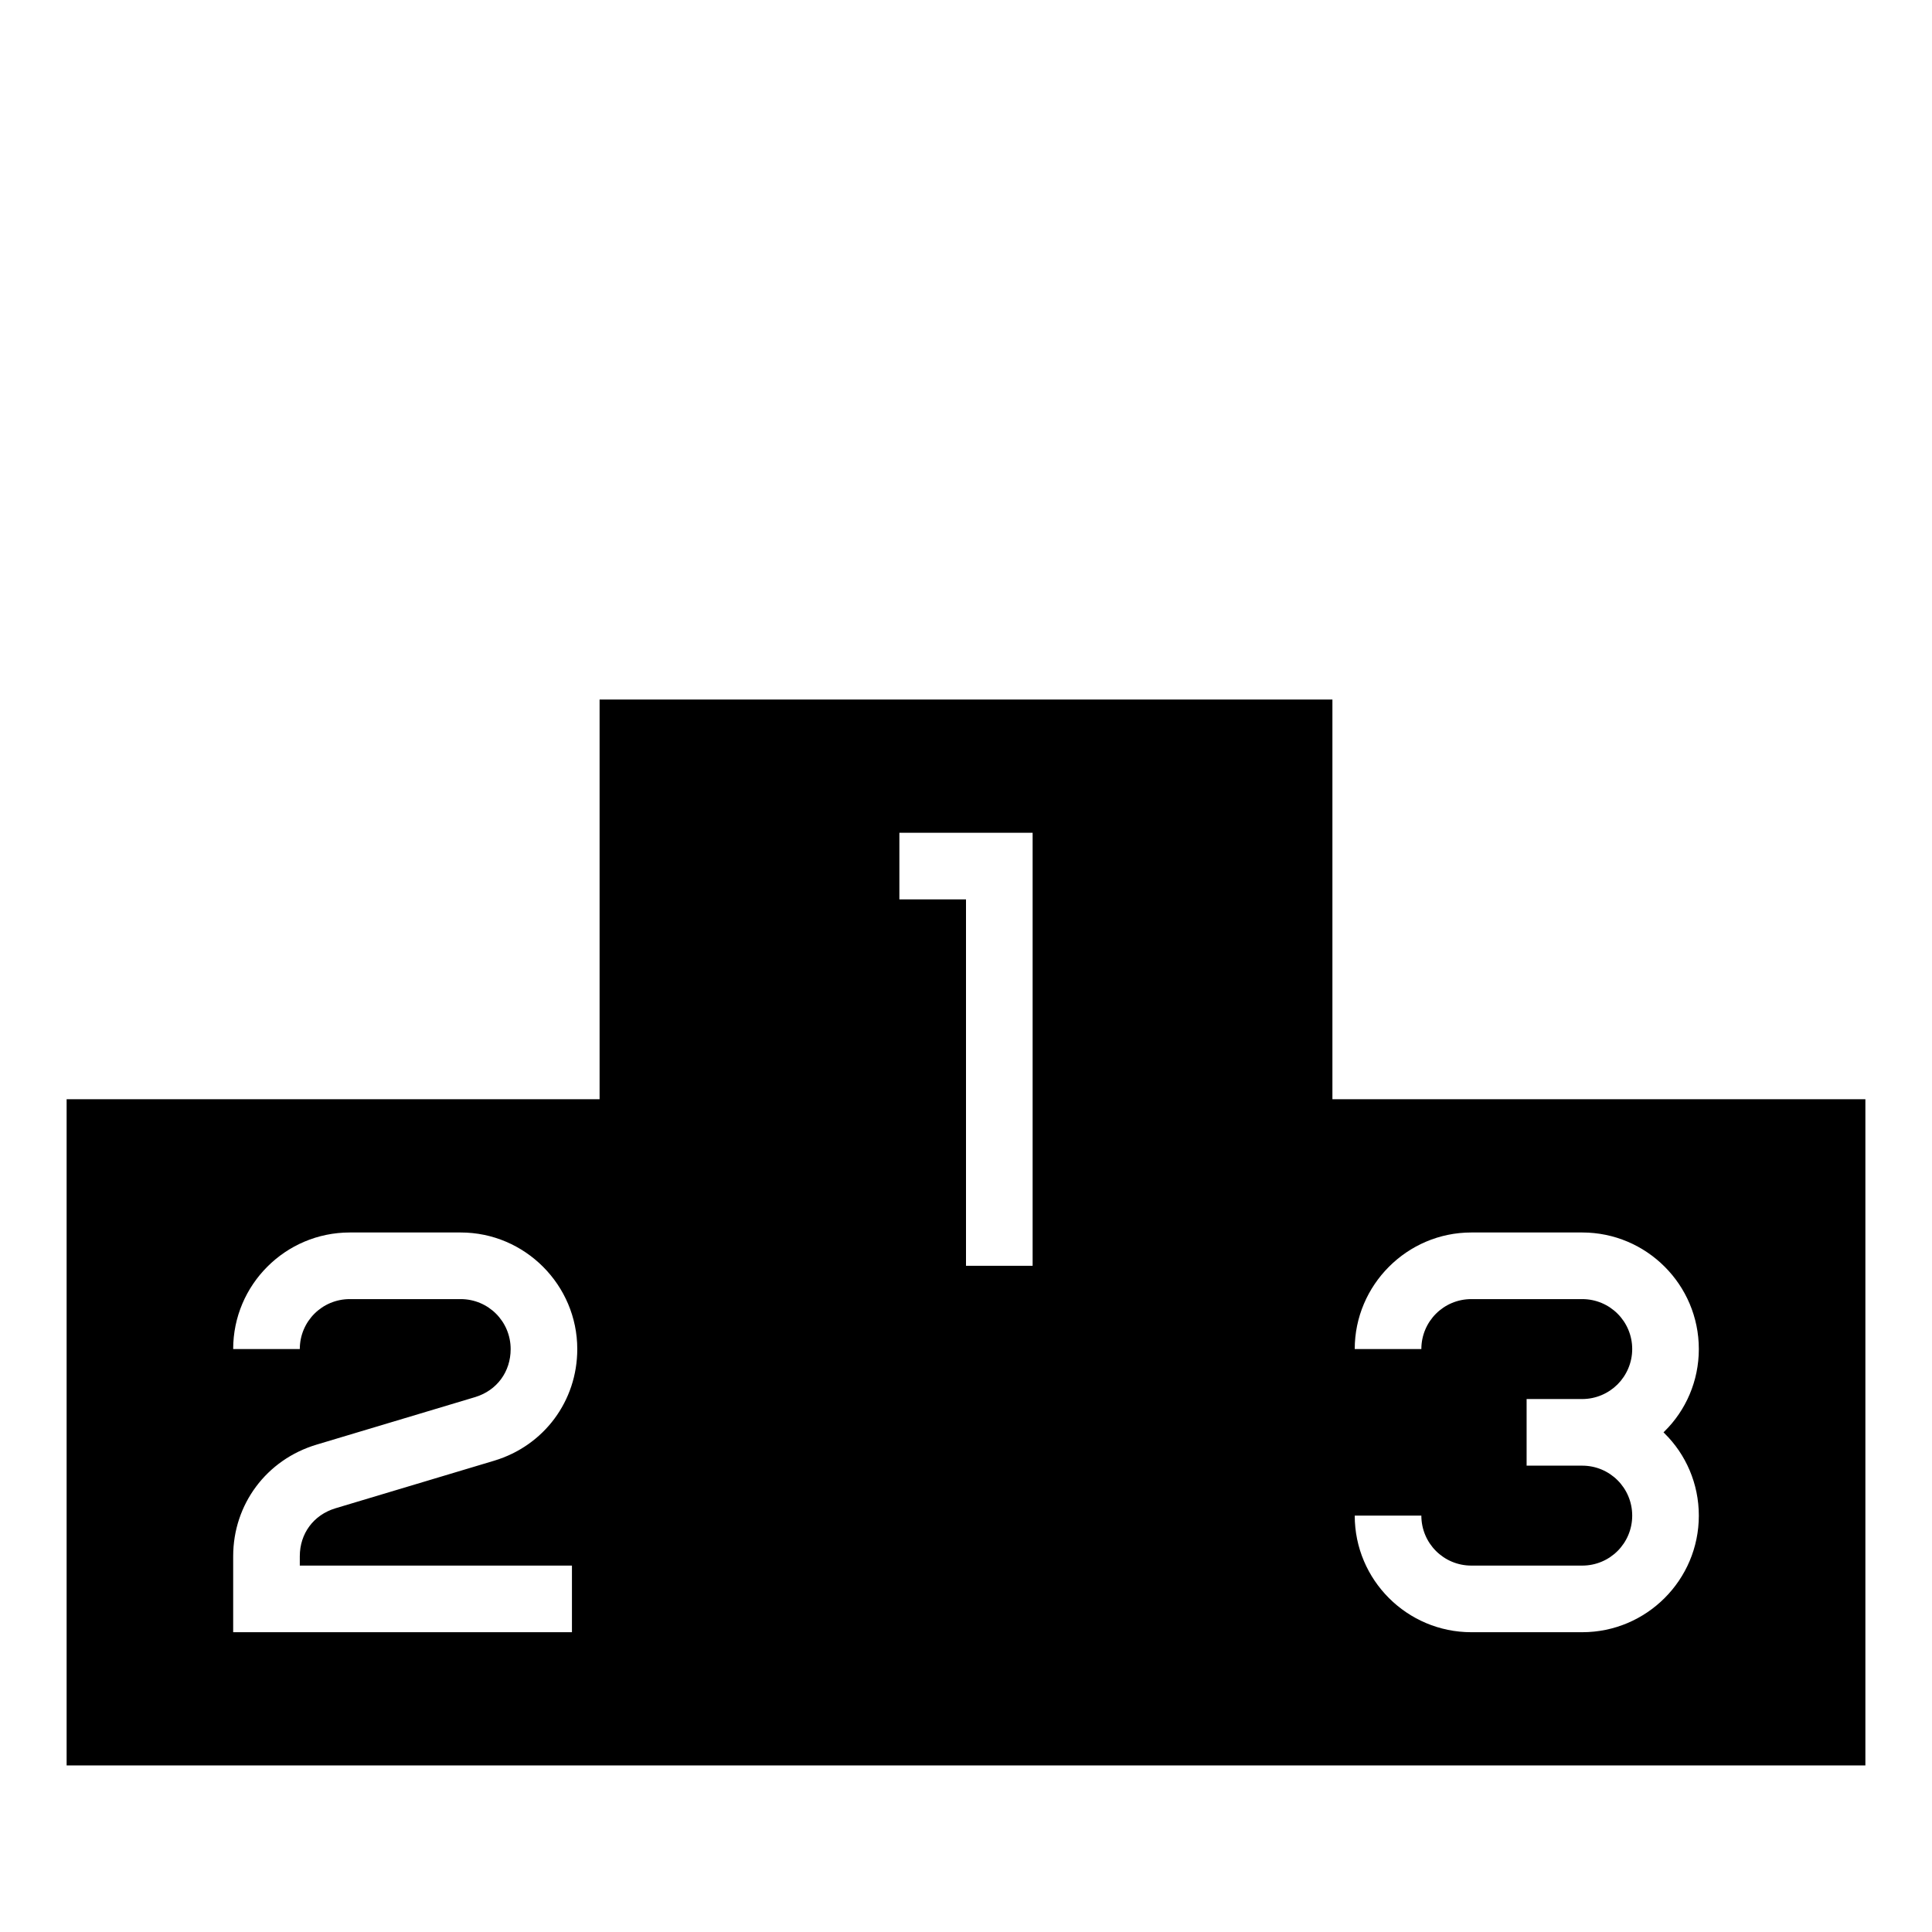 <?xml version="1.0" encoding="UTF-8"?>
<!DOCTYPE svg PUBLIC "-//W3C//DTD SVG 1.1//EN" "http://www.w3.org/Graphics/SVG/1.1/DTD/svg11.dtd">
<svg xmlns="http://www.w3.org/2000/svg" xml:space="preserve" width="580px" height="580px" shape-rendering="geometricPrecision" text-rendering="geometricPrecision" image-rendering="optimizeQuality" fill-rule="nonzero" clip-rule="nonzero" viewBox="0 0 5800 5800" xmlns:xlink="http://www.w3.org/1999/xlink">
	<title>podium icon</title>
	<desc>podium icon from the IconExperience.com I-Collection. Copyright by INCORS GmbH (www.incors.com).</desc>
	<path id="curve0"  d="M1800 3300l0 -1200 2200 0 0 1200 1600 0 0 2000 -5400 0 0 -2000 1600 0zm900 -800l0 200 200 0 0 1100 200 0 0 -1300 -400 0zm2400 2050c0,-96 -39,-184 -103,-247l0 0 -3 -3 3 -3 0 0c64,-63 103,-151 103,-247 0,-193 -157,-350 -350,-350l-333 0c-193,0 -350,158 -350,350l200 0c0,-83 67,-150 150,-150l333 0c83,0 150,67 150,150 0,41 -17,79 -44,106 -27,27 -65,44 -106,44l-167 0 0 200 167 0c83,0 150,67 150,150 0,83 -67,150 -150,150l-333 0c-83,0 -150,-67 -150,-150l-200 0c0,193 157,350 350,350l333 0c193,0 350,-157 350,-350zm-4400 -500l200 0c0,-83 67,-150 150,-150l333 0c83,0 150,67 150,150 0,68 -41,124 -106,144l-477 143c-150,45 -250,179 -250,335l0 228 1017 0 0 -200 -817 0 0 -28c0,-68 41,-124 107,-144l477 -143c149,-45 249,-179 249,-335 0,-192 -157,-350 -350,-350l-333 0c-193,0 -350,157 -350,350z"/>
</svg>